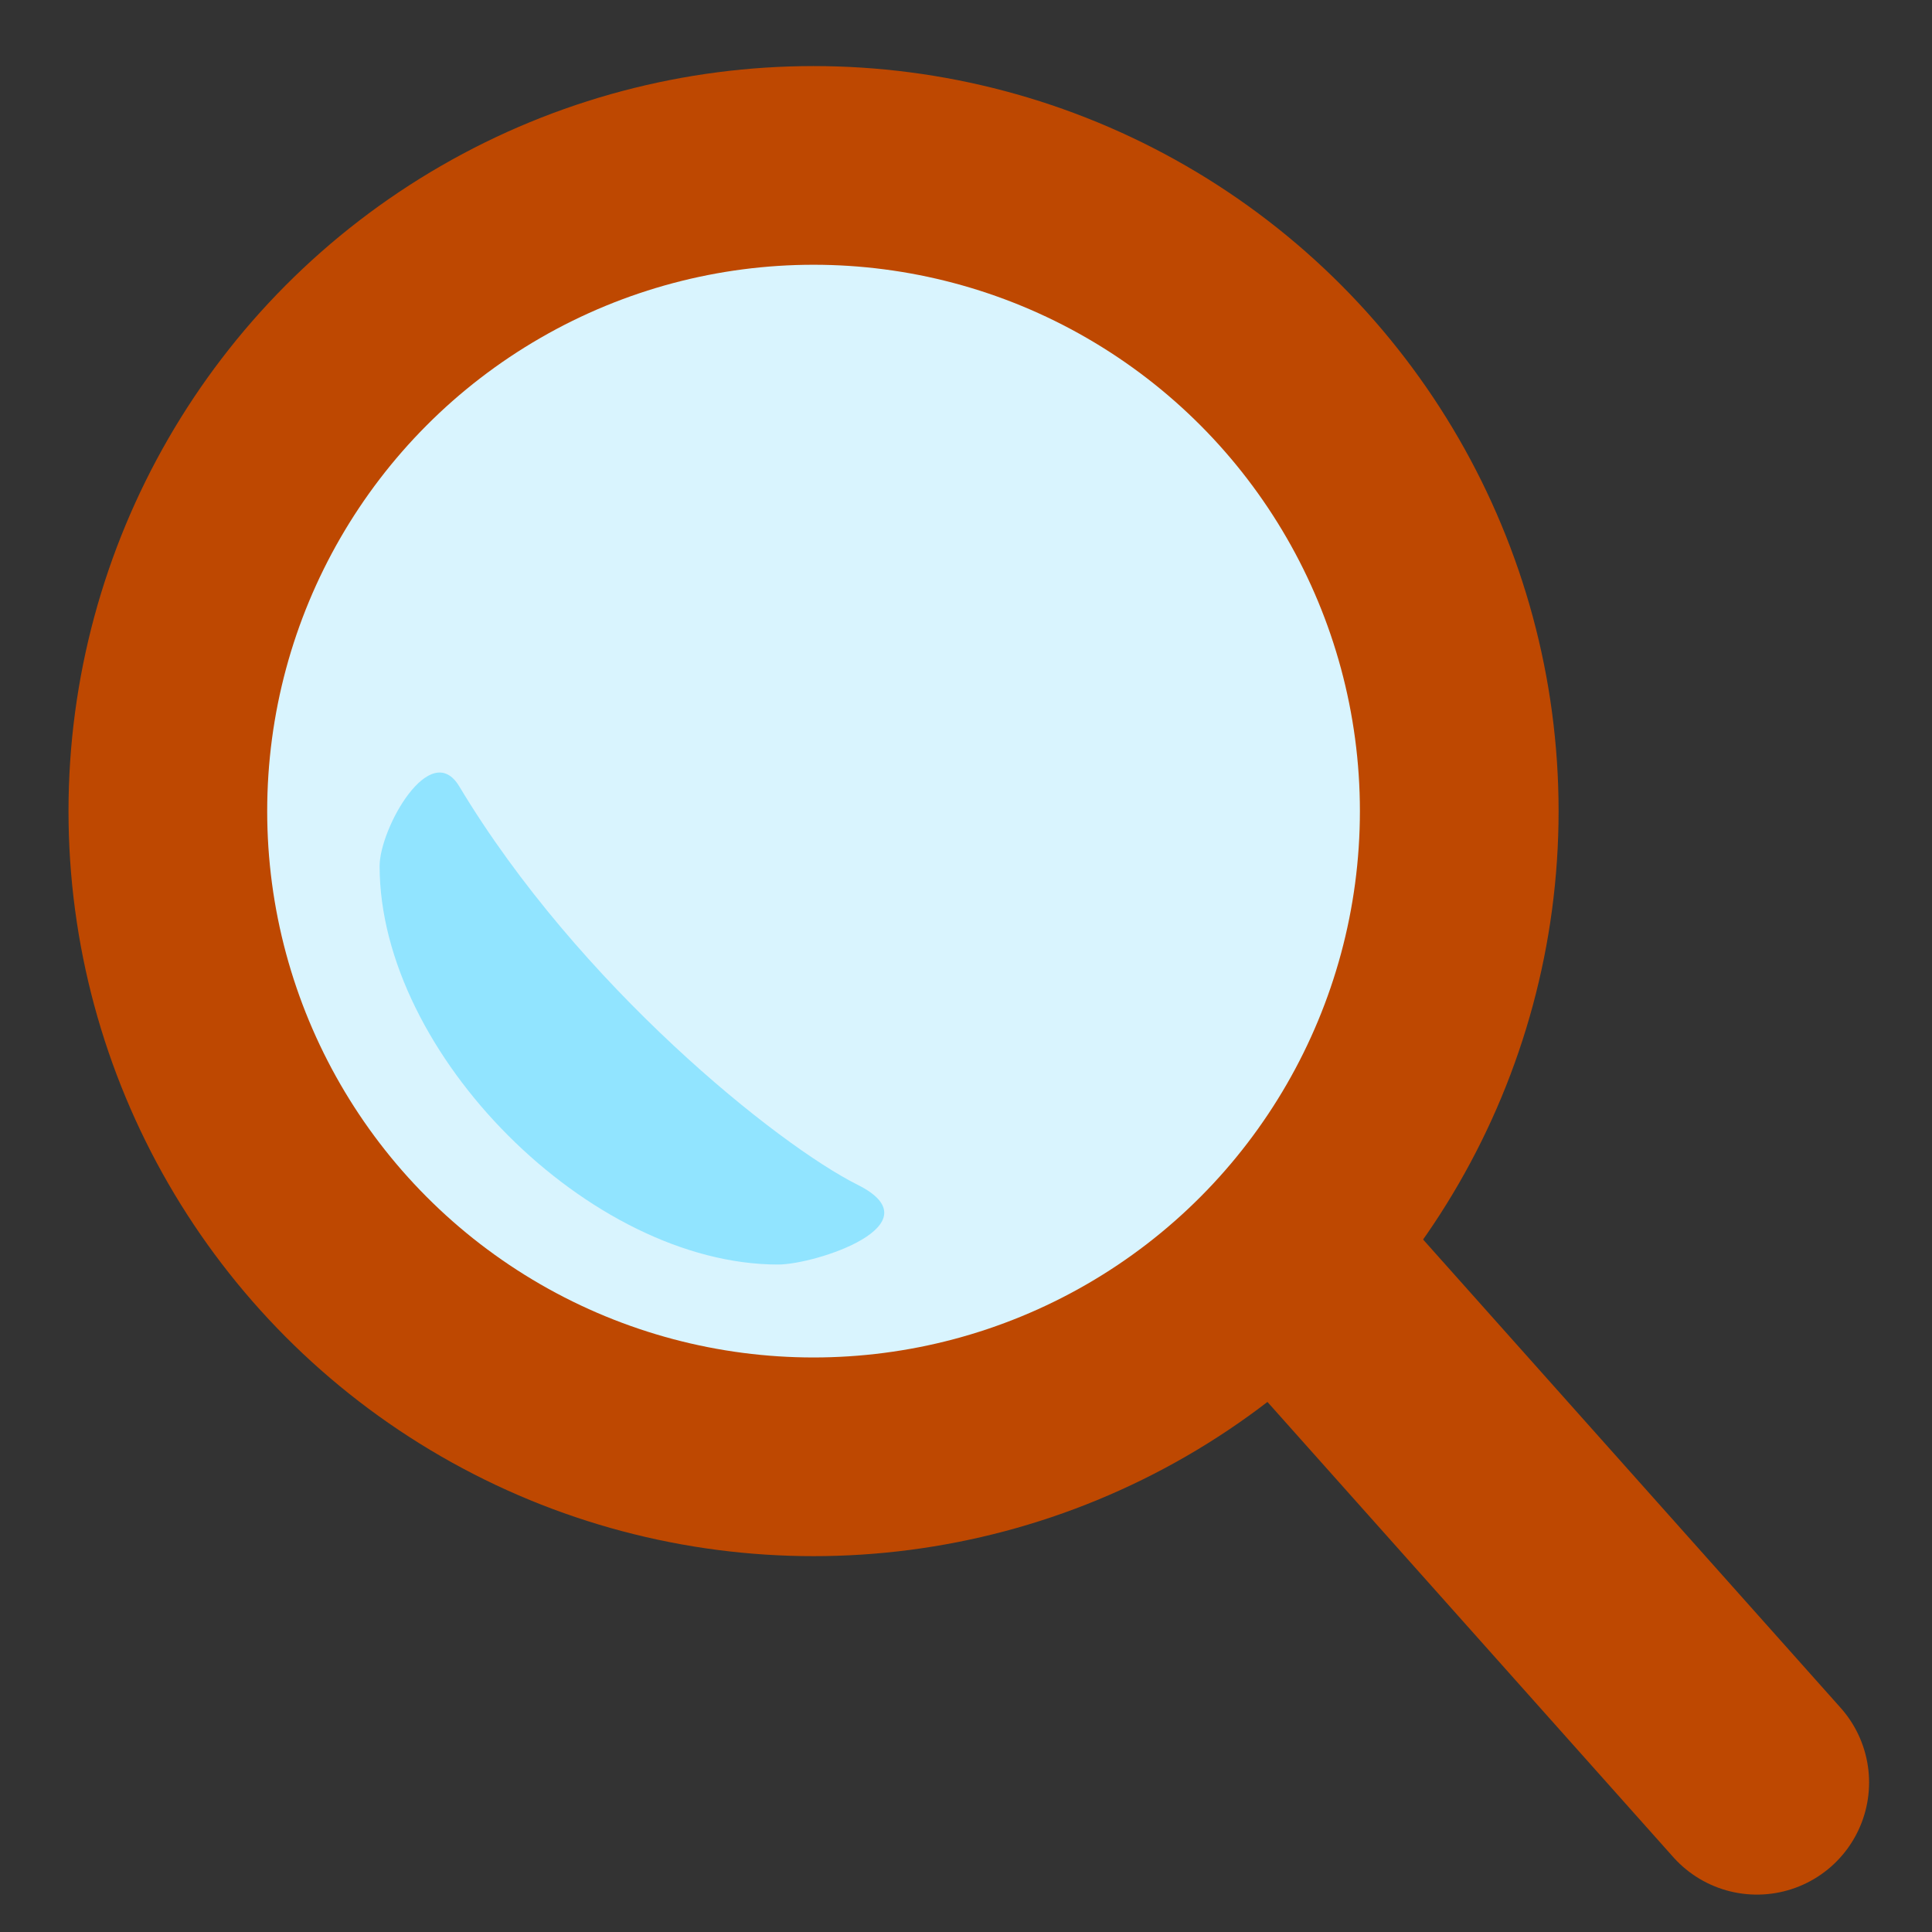 <?xml version="1.0" encoding="UTF-8" standalone="no"?>
<!-- Created with Inkscape (http://www.inkscape.org/) -->

<svg
   xmlns:dc="http://purl.org/dc/elements/1.1/"
   xmlns:cc="http://creativecommons.org/ns#"
   xmlns:rdf="http://www.w3.org/1999/02/22-rdf-syntax-ns#"
   xmlns:svg="http://www.w3.org/2000/svg"
   xmlns="http://www.w3.org/2000/svg"
   xmlns:sodipodi="http://sodipodi.sourceforge.net/DTD/sodipodi-0.dtd"
   xmlns:inkscape="http://www.inkscape.org/namespaces/inkscape"
   width="45"
   height="45"
   viewBox="0 0 45 45"
   id="svg4958"
   version="1.1"
   inkscape:version="0.91 r13725"
   sodipodi:docname="loupe.svg"
   inkscape:export-filename="D:\0-0-Agata\graphik\pictogrammes\Pictos-fonctions\picto-loupe.png"
   inkscape:export-xdpi="300"
   inkscape:export-ydpi="300">
  <rect x="0" y="0" width="45" height="45" fill="#333333" stroke="none"/>
  <defs
     id="defs4960" />
  <sodipodi:namedview
     id="base"
     pagecolor="#ffffff"
     bordercolor="#666666"
     borderopacity="1.0"
     inkscape:pageopacity="0.0"
     inkscape:pageshadow="2"
     inkscape:zoom="7.9195959"
     inkscape:cx="2.9568449"
     inkscape:cy="19.664422"
     inkscape:document-units="px"
     inkscape:current-layer="layer1"
     showgrid="true"
     units="px"
     inkscape:window-width="1366"
     inkscape:window-height="705"
     inkscape:window-x="-8"
     inkscape:window-y="-8"
     inkscape:window-maximized="1">
    <inkscape:grid
       type="xygrid"
       id="grid6185" />
  </sodipodi:namedview>
  <g
     inkscape:label="Calque 1"
     inkscape:groupmode="layer"
     id="layer1"
     transform="translate(0,-1007.362)">
    <rect
       style="opacity:1;fill:none;fill-opacity:1;stroke:none;stroke-width:1.951;stroke-linecap:round;stroke-linejoin:round;stroke-miterlimit:4;stroke-dasharray:none;stroke-dashoffset:0;stroke-opacity:1"
       id="rect5524"
       width="45"
       height="45"
       x="5.823898e-010"
       y="1007.362"
       inkscape:export-filename="D:\0-0-Agata\graphik\pictogrammes\Pictos-fonctions\Picto-fonctions-png\loupe.png"
       inkscape:export-xdpi="300"
       inkscape:export-ydpi="300" />
    <g
       id="layer1-6"
       inkscape:label="Calque 1"
       transform="translate(-0.014,0.161)"
       inkscape:export-filename="D:\0-0-Agata\graphik\pictogrammes\Pictos-fonctions\Picto-fonctions-png\loupe.png"
       inkscape:export-xdpi="300"
       inkscape:export-ydpi="300">
      <g
         transform="translate(-0.292,0.674)"
         id="g6197">
        <rect
           style="opacity:1;fill:none;fill-opacity:1;stroke:none;stroke-width:1.951;stroke-linecap:round;stroke-linejoin:round;stroke-miterlimit:4;stroke-dasharray:none;stroke-dashoffset:0;stroke-opacity:1"
           id="rect5524-1"
           width="45"
           height="45"
           x="0.292"
           y="1006.688" />
        <g
           id="g6191"
           transform="matrix(0.653,0,0,0.653,-273.778,419.519)">
          <path
             inkscape:connector-curvature="0"
             id="path6178"
             d="m 445.023,920.598 c 37.376,41.921 37.376,41.921 37.376,41.921"
             style="fill:none;fill-rule:evenodd;stroke:#be4801;stroke-width:8;stroke-linecap:round;stroke-linejoin:miter;stroke-miterlimit:4;stroke-dasharray:none;stroke-opacity:1" />
          <circle
             r="26.575"
             cy="927.872"
             cx="448.749"
             id="path6161"
             style="opacity:1;fill:#be4801;fill-opacity:1;stroke:none;stroke-width:1.5;stroke-linecap:round;stroke-linejoin:round;stroke-miterlimit:4;stroke-dasharray:none;stroke-dashoffset:0;stroke-opacity:1" />
          <circle
             r="19.488"
             cy="927.872"
             cx="448.749"
             id="path6161-7"
             style="opacity:1;fill:#d9f4fe;fill-opacity:1;stroke:none;stroke-width:1.5;stroke-linecap:round;stroke-linejoin:round;stroke-miterlimit:4;stroke-dasharray:none;stroke-dashoffset:0;stroke-opacity:1" />
          <path
             sodipodi:nodetypes="sszss"
             inkscape:connector-curvature="0"
             id="path6189"
             d="m 433.271,929.833 c 0,6.7 7.512,14.212 14.212,14.212 1.34,0 5.685,-1.421 2.842,-2.842 -2.842,-1.421 -9.948,-7.106 -14.212,-14.212 -1.034,-1.723 -2.842,1.502 -2.842,2.842 z"
             style="fill:#91e4ff;fill-opacity:1;fill-rule:evenodd;stroke:none;stroke-width:0.2;stroke-linecap:butt;stroke-linejoin:miter;stroke-miterlimit:4;stroke-dasharray:none;stroke-opacity:1" />
        </g>
      </g>
    </g>
  </g>
</svg>
